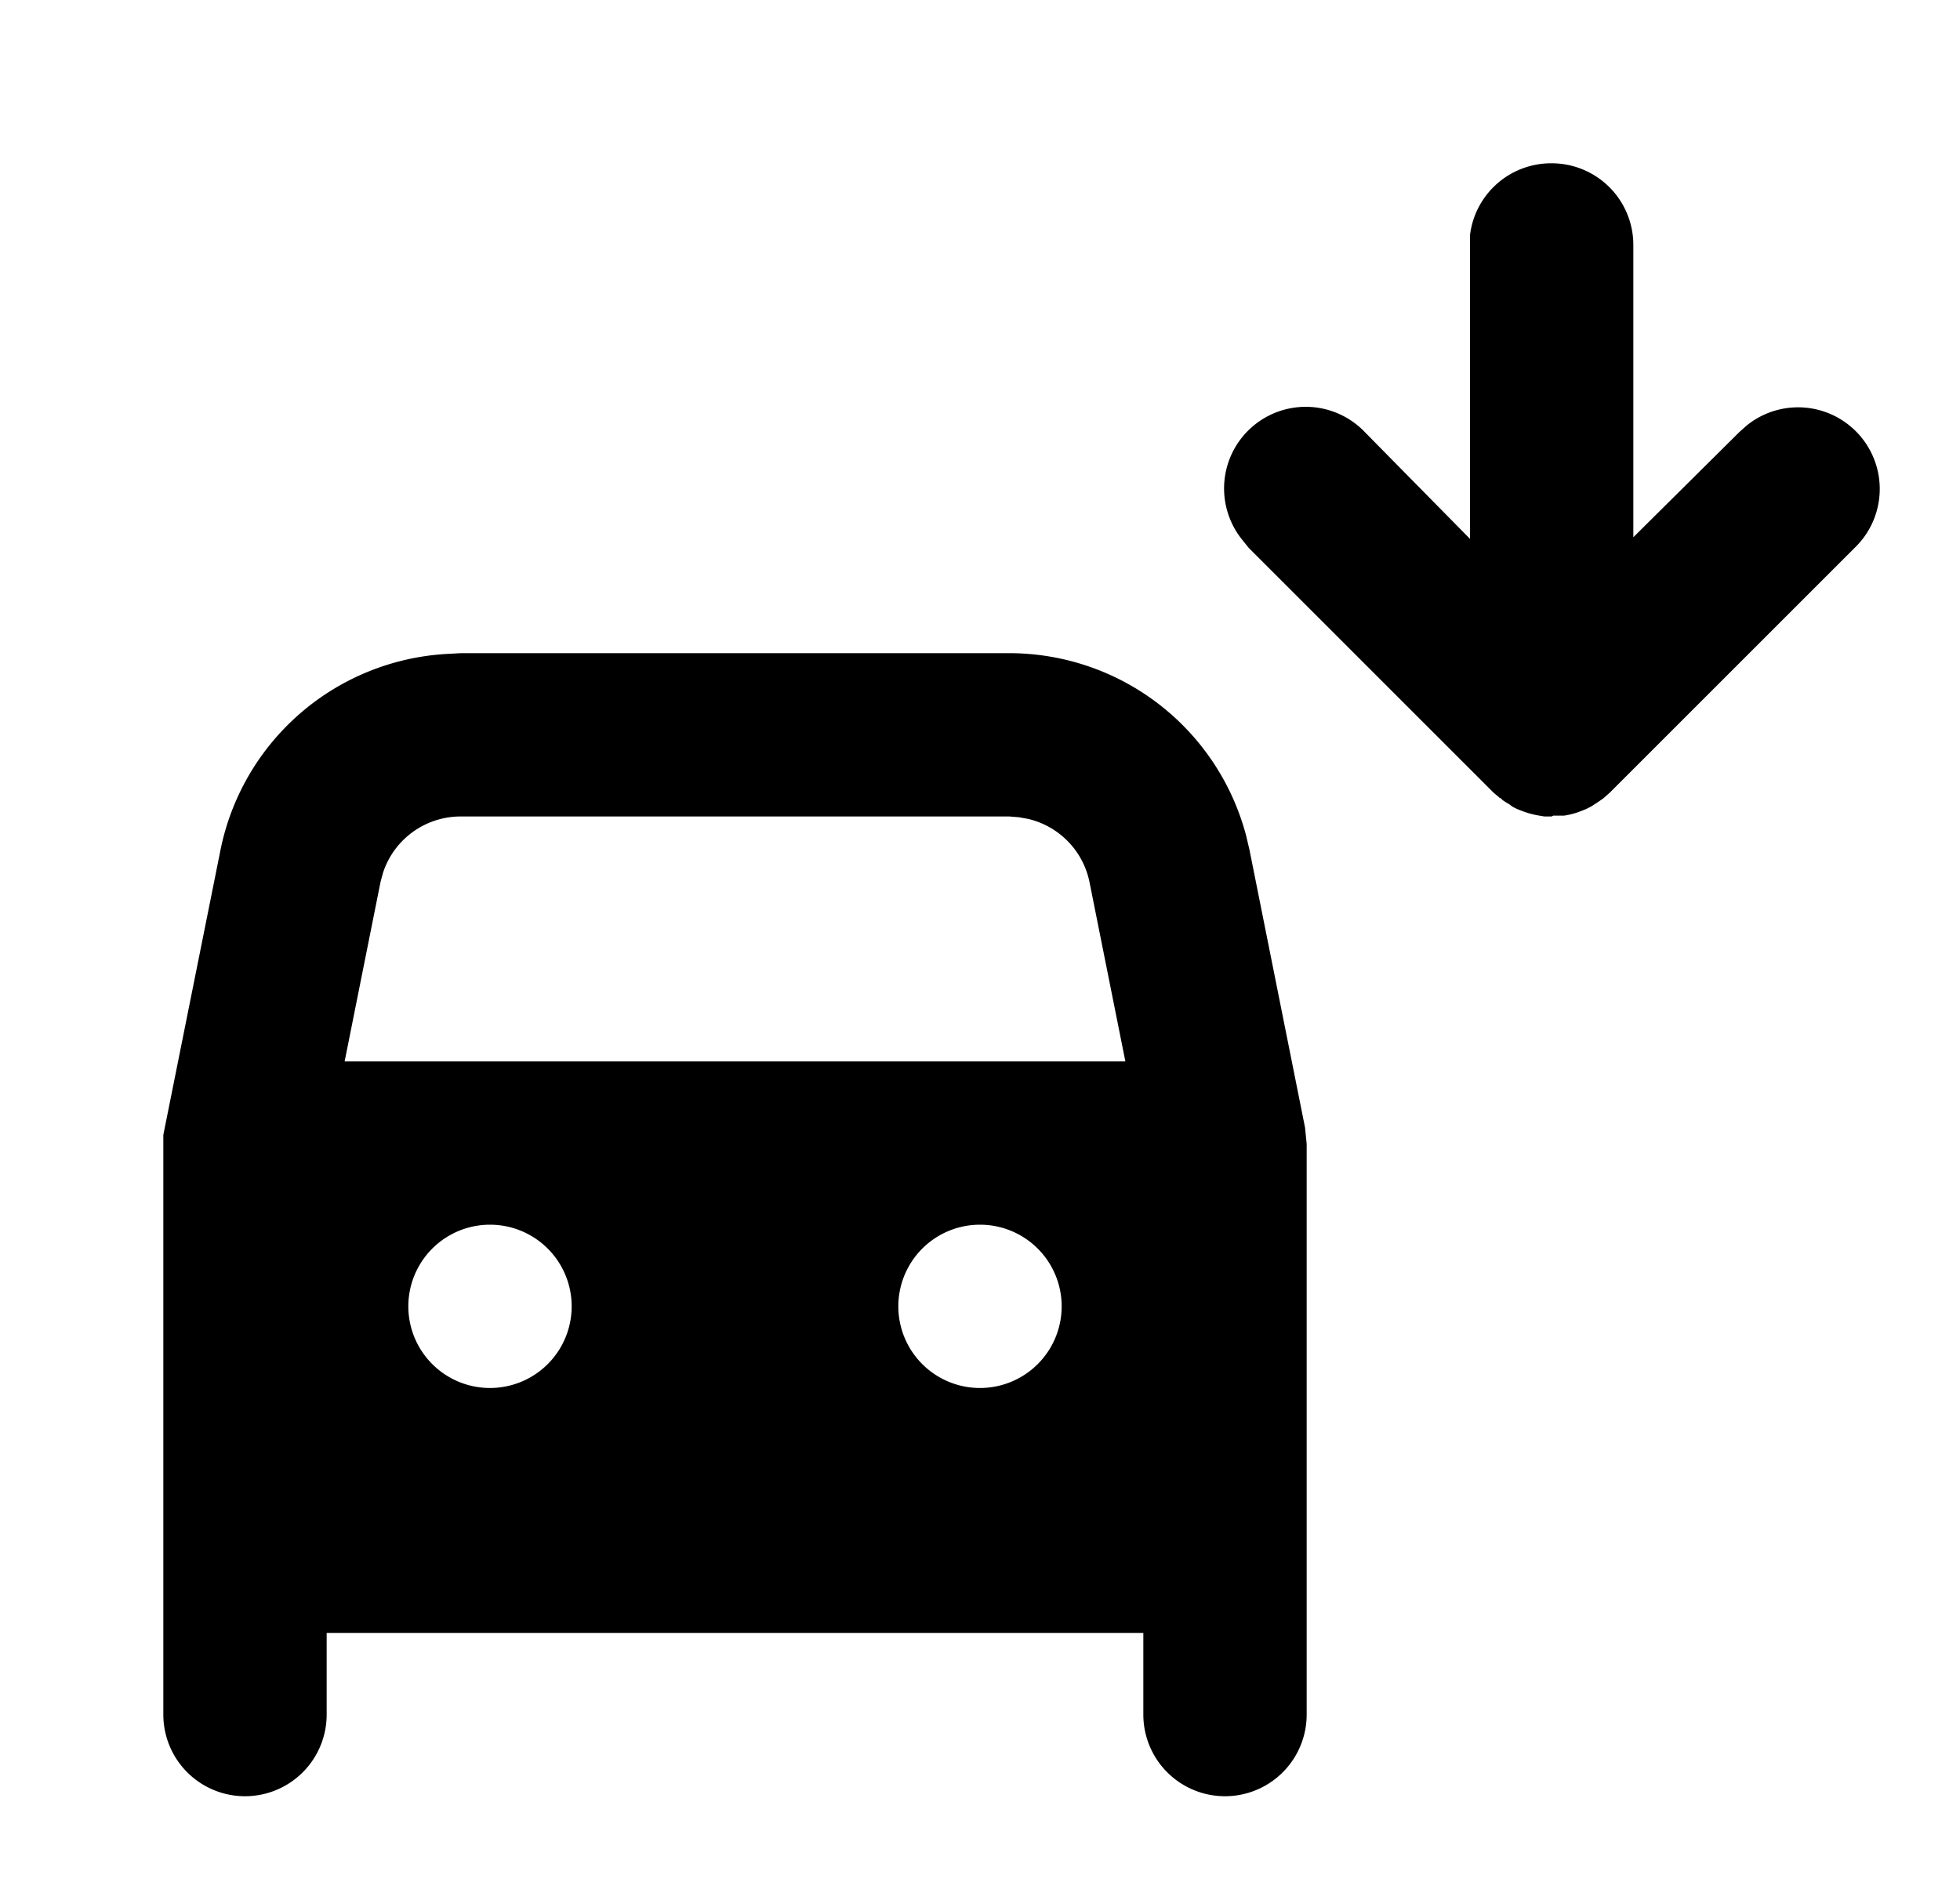 <svg xmlns="http://www.w3.org/2000/svg" viewBox="0 0 24 23">
  <path d="M12.36 8a3 3 0 012.9 2.24l.04.17.68 3.4.02.2V14v7a1 1 0 01-2 0v-1H4v1a1 1 0 01-2 0v-7.1l.02-.1.68-3.39a3 3 0 012.76-2.4L5.64 8h6.72zM6 15a1 1 0 100 2 1 1 0 000-2zm6 0a1 1 0 100 2 1 1 0 000-2zm.36-5H5.64a1 1 0 00-.95.69l-.03.11-.44 2.2h9.56l-.44-2.2a1 1 0 00-.75-.77l-.11-.02-.12-.01zM19 2a1 1 0 011 1v3.58l1.3-1.29.09-.08a1 1 0 011.32 1.5l-3 3-.08.07a3.01 3.01 0 01-.15.1l-.06.03-.05.02a.95.95 0 01-.22.06h-.13L19 10h-.09l-.06-.01a1.1 1.1 0 01-.22-.06l-.05-.02a1.04 1.04 0 01-.06-.03l-.04-.03a1.03 1.03 0 01-.08-.05l-.02-.02-.02-.01-.01-.01-.06-.05-3-3-.08-.1a1 1 0 011.5-1.32L18 6.6V2.88A1 1 0 0119 2z"/>
</svg>
